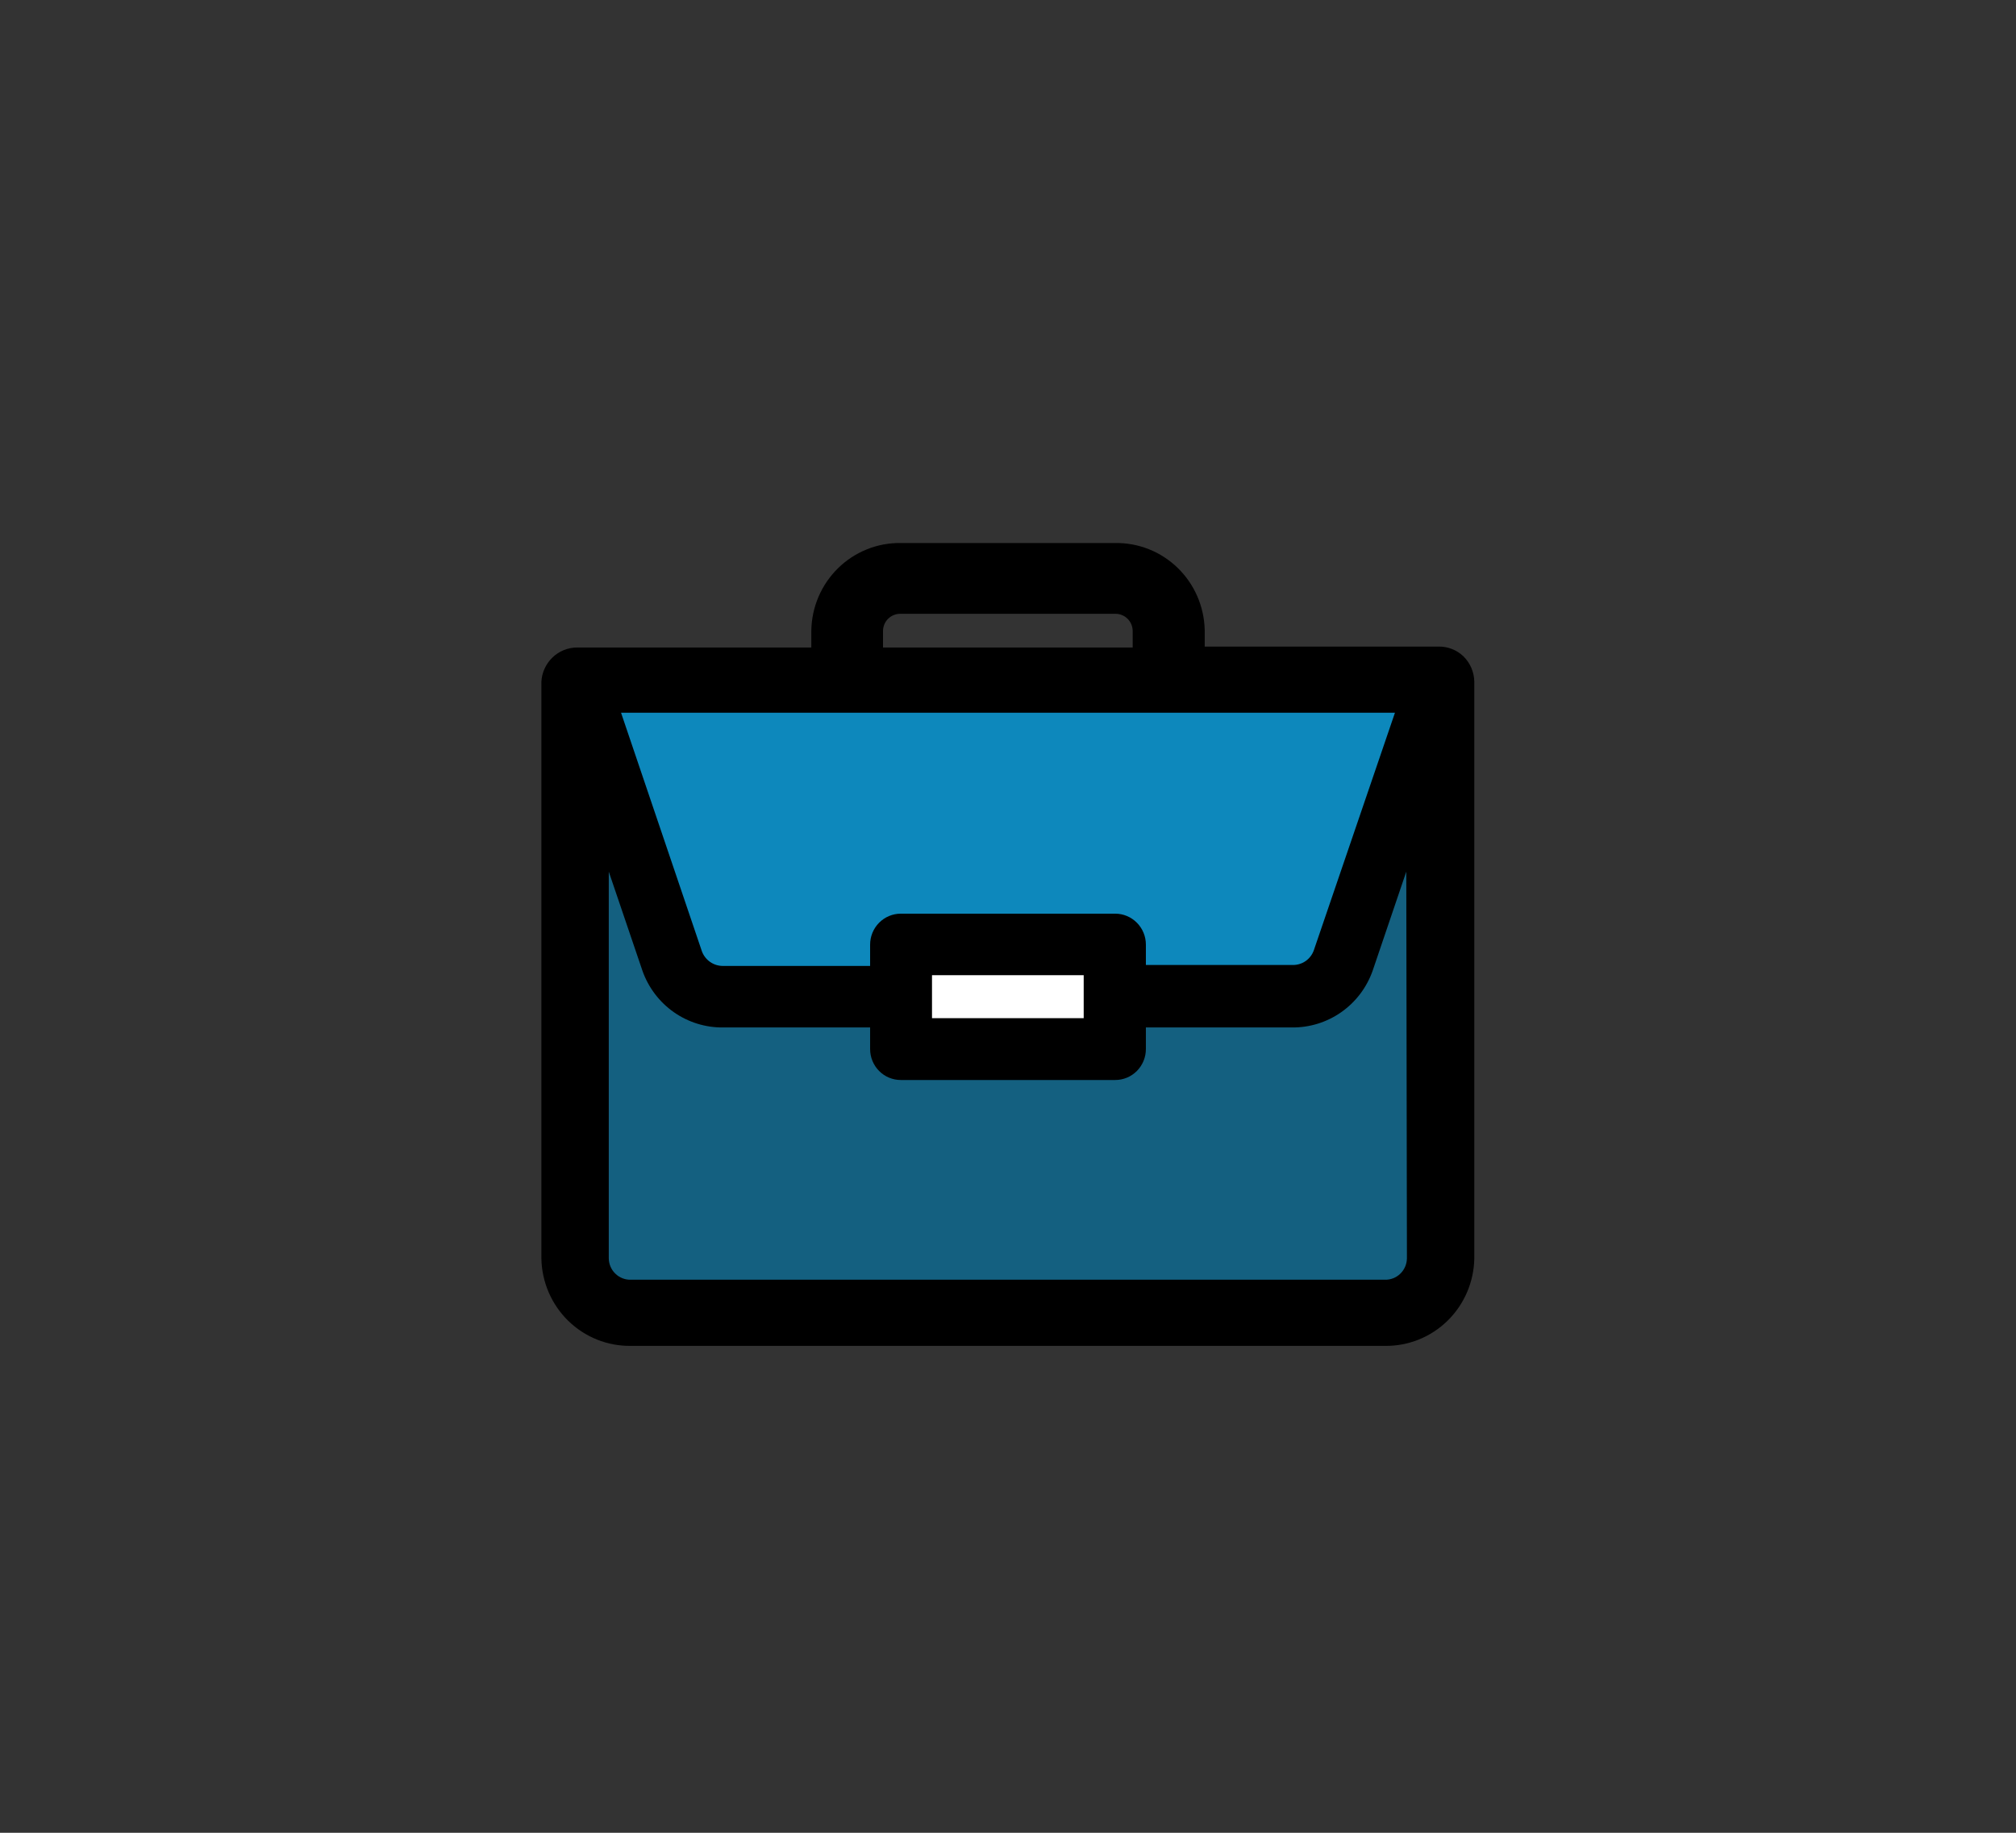 <svg width="66" height="60" viewBox="0 0 66 60" fill="none" xmlns="http://www.w3.org/2000/svg">
<rect x="0" y="0" width="66" height="60" fill="#333333" stroke="none"/>
<path d="M48.266 22.321C48.264 22.164 48.231 22.009 48.169 21.864C48.107 21.72 48.017 21.59 47.905 21.481C47.685 21.274 47.394 21.162 47.093 21.167H39.44V20.62C39.421 19.853 39.103 19.123 38.555 18.591C38.006 18.058 37.272 17.766 36.511 17.777H29.489C29.11 17.771 28.733 17.841 28.381 17.983C28.028 18.125 27.707 18.335 27.435 18.602C27.163 18.869 26.946 19.187 26.796 19.538C26.646 19.89 26.566 20.268 26.561 20.651V21.197H18.897C18.596 21.197 18.306 21.313 18.088 21.523C17.87 21.732 17.739 22.017 17.724 22.321V41.196C17.737 41.967 18.053 42.702 18.602 43.239C19.151 43.775 19.888 44.071 20.653 44.06H45.337C46.102 44.071 46.839 43.775 47.388 43.239C47.937 42.702 48.253 41.967 48.266 41.196V22.513V22.321ZM29.489 20.094H36.511C36.584 20.093 36.658 20.106 36.726 20.134C36.795 20.161 36.858 20.201 36.911 20.253C36.964 20.305 37.006 20.366 37.036 20.435C37.065 20.503 37.081 20.576 37.082 20.651V21.197H28.908V20.651C28.909 20.576 28.925 20.501 28.955 20.432C28.985 20.363 29.029 20.301 29.083 20.249C29.137 20.198 29.201 20.157 29.271 20.131C29.34 20.104 29.415 20.092 29.489 20.094V20.094ZM35.327 32.077V33.18H30.663V32.077H35.327ZM42.87 31.065C42.827 31.177 42.751 31.273 42.652 31.34C42.554 31.407 42.437 31.441 42.318 31.439H37.684V30.923C37.679 30.613 37.553 30.317 37.334 30.099C37.114 29.881 36.819 29.759 36.511 29.759H29.489C29.18 29.757 28.882 29.878 28.66 30.096C28.438 30.314 28.311 30.611 28.306 30.923V31.429H23.672C23.554 31.432 23.438 31.398 23.341 31.33C23.244 31.263 23.17 31.167 23.13 31.055L20.542 23.475H45.448L42.87 31.065ZM28.306 33.788V34.344C28.316 34.652 28.446 34.943 28.668 35.155C28.889 35.367 29.184 35.483 29.489 35.478H36.511C36.818 35.48 37.113 35.361 37.333 35.145C37.553 34.928 37.679 34.633 37.684 34.324V33.767H42.318C42.925 33.775 43.52 33.591 44.018 33.241C44.517 32.89 44.894 32.392 45.097 31.814L45.909 29.405V41.196C45.908 41.27 45.892 41.343 45.862 41.41C45.833 41.478 45.79 41.539 45.737 41.59C45.684 41.641 45.621 41.681 45.552 41.707C45.484 41.733 45.411 41.745 45.337 41.742H20.653C20.505 41.745 20.363 41.689 20.256 41.587C20.149 41.485 20.086 41.344 20.081 41.196V29.405L20.893 31.794C21.096 32.371 21.474 32.87 21.972 33.22C22.47 33.571 23.064 33.755 23.672 33.747L28.306 33.788Z" fill="black"/>
<path d="M20.332 23.333H45.668L43.01 31.116C42.958 31.258 42.864 31.38 42.74 31.465C42.615 31.55 42.468 31.594 42.318 31.591H37.514V30.923C37.514 30.655 37.408 30.398 37.22 30.208C37.032 30.018 36.777 29.911 36.511 29.911H29.489C29.223 29.911 28.968 30.018 28.78 30.208C28.592 30.398 28.486 30.655 28.486 30.923V31.622H23.672C23.522 31.623 23.375 31.579 23.252 31.494C23.128 31.409 23.033 31.287 22.98 31.146V31.146L20.332 23.333Z" fill="#0D88BC"/>
<path d="M46.06 41.196C46.058 41.29 46.038 41.383 46.001 41.469C45.964 41.555 45.91 41.633 45.843 41.697C45.776 41.763 45.697 41.813 45.61 41.847C45.523 41.881 45.431 41.897 45.337 41.894H20.653C20.56 41.897 20.467 41.881 20.38 41.847C20.293 41.813 20.214 41.763 20.147 41.697C20.079 41.633 20.026 41.555 19.989 41.469C19.951 41.383 19.932 41.29 19.93 41.196V28.535L21.034 31.784C21.228 32.331 21.586 32.803 22.059 33.135C22.532 33.467 23.096 33.642 23.672 33.636H28.486V34.344C28.486 34.613 28.592 34.87 28.78 35.06C28.968 35.25 29.223 35.356 29.489 35.356H36.511C36.777 35.356 37.032 35.25 37.22 35.06C37.408 34.87 37.514 34.613 37.514 34.344V33.636H42.298C42.874 33.642 43.438 33.467 43.911 33.135C44.384 32.803 44.742 32.331 44.936 31.784L46.039 28.535L46.06 41.196Z" fill="#146080"/>
<path d="M35.478 31.925H30.512V33.332H35.478V31.925Z" fill="white"/>
</svg>
